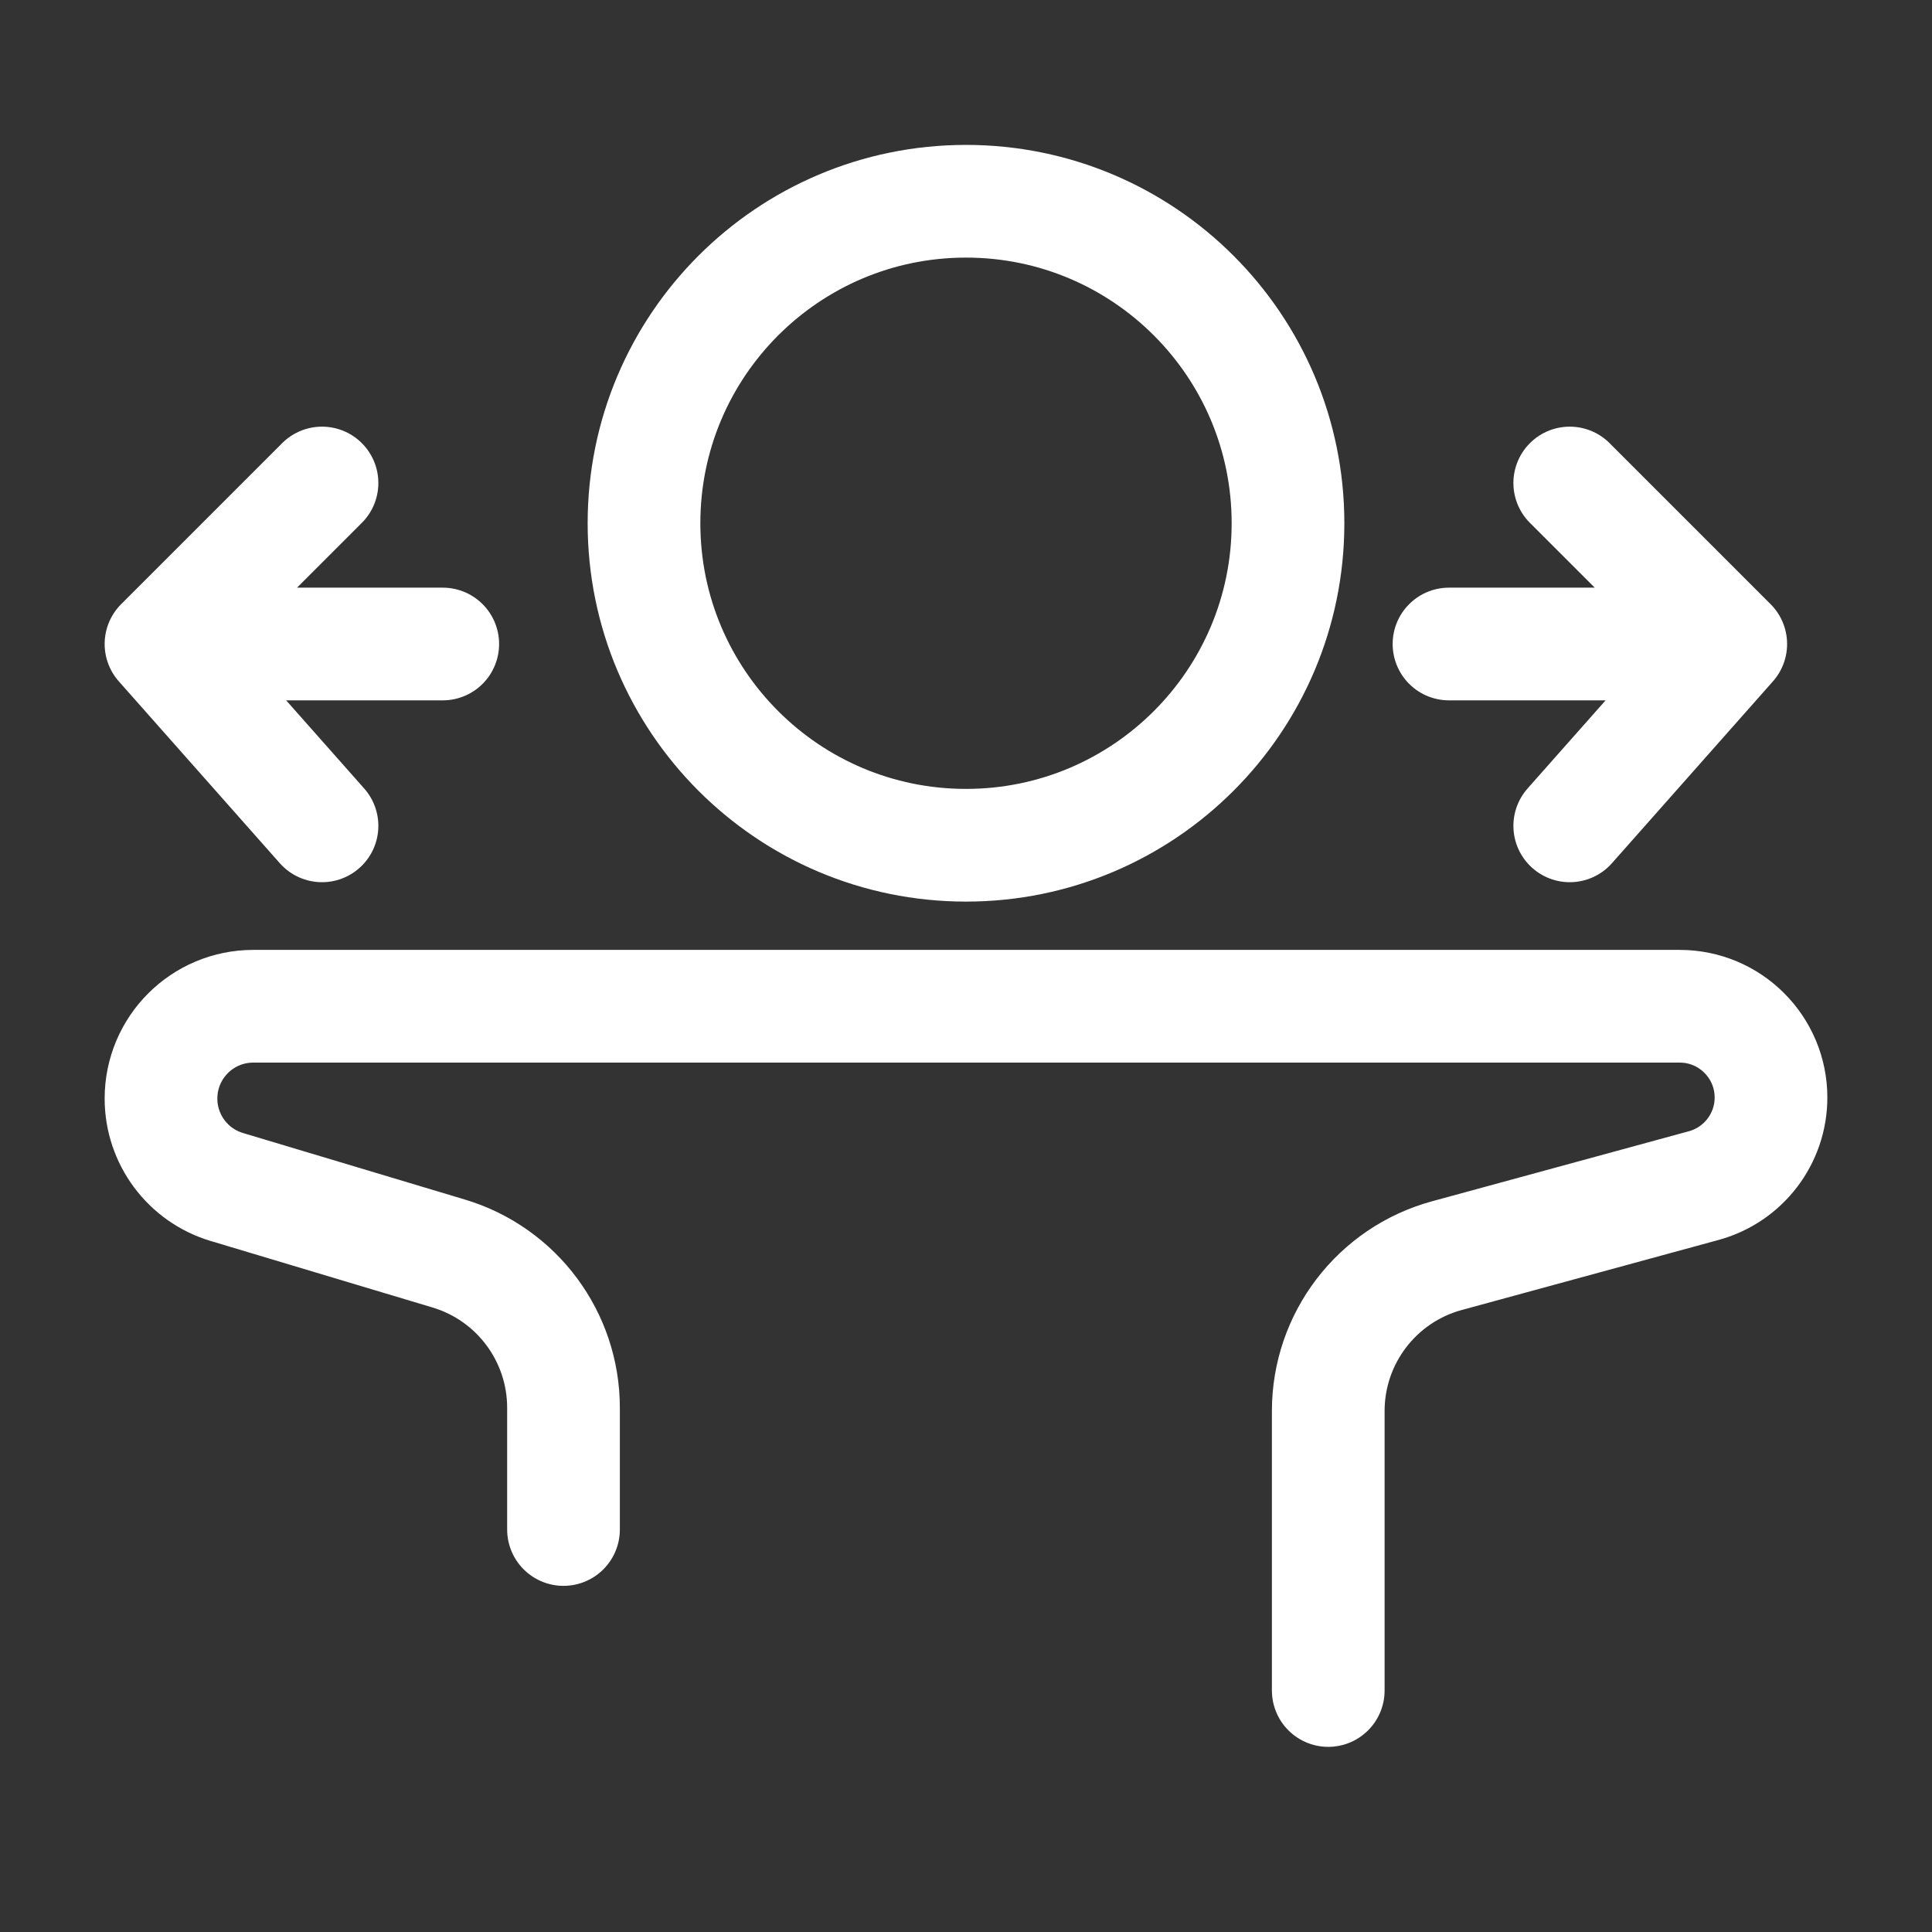 <!DOCTYPE svg PUBLIC "-//W3C//DTD SVG 1.1//EN" "http://www.w3.org/Graphics/SVG/1.1/DTD/svg11.dtd">
<!-- Uploaded to: SVG Repo, www.svgrepo.com, Transformed by: SVG Repo Mixer Tools -->
<svg width="800px" height="800px" viewBox="0 0 24 24" fill="none" xmlns="http://www.w3.org/2000/svg">
<rect x="0" y="0" width="24" height="24" fill="#333333" stroke="none"/>
<g id="SVGRepo_bgCarrier" stroke-width="0"/>
<g id="SVGRepo_tracerCarrier" stroke-linecap="round" stroke-linejoin="round"/>
<g id="SVGRepo_iconCarrier">
<path d="M16.5 21V17.528C16.5 16.626 17.104 15.835 17.974 15.598L21.164 14.728C21.658 14.593 22 14.145 22 13.634C22 13.008 21.492 12.5 20.866 12.5H3.147C2.513 12.5 2 13.013 2 13.647C2 14.153 2.332 14.6 2.817 14.745L5.575 15.572C6.421 15.826 7 16.605 7 17.488V19M21.5 8L19.5 6M21.5 8L19.5 10.259M21.5 8H18M2 8L4 6M2 8L4 10.259M2 8H5.5M16 6.5C16 8.709 14.209 10.5 12 10.5C9.791 10.5 8 8.709 8 6.5C8 4.291 9.791 2.5 12 2.5C14.209 2.5 16 4.291 16 6.5Z" stroke="#ffffff" stroke-linecap="round" stroke-linejoin="round" stroke-width="1.4"/>
</g>
</svg>